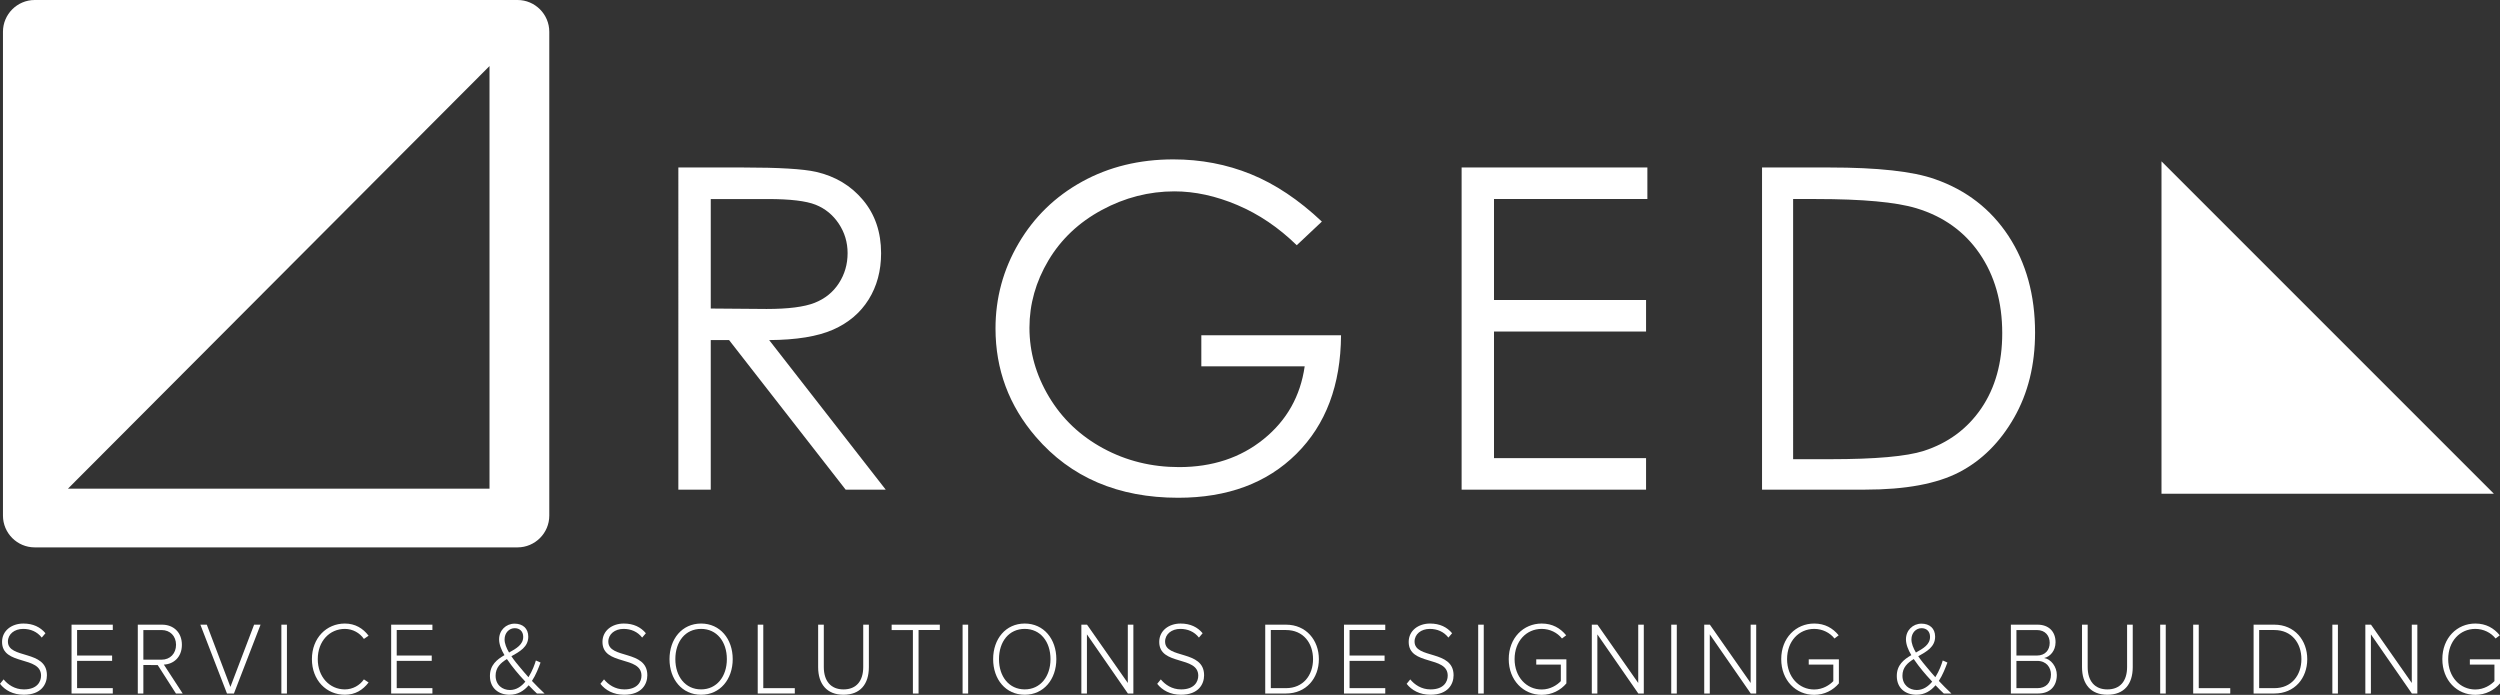 <?xml version="1.0" encoding="UTF-8" standalone="no"?>
<!-- Generator: Adobe Illustrator 16.0.0, SVG Export Plug-In . SVG Version: 6.00 Build 0)  -->

<svg
   xmlns:dc="http://purl.org/dc/elements/1.1/"
   xmlns:cc="http://creativecommons.org/ns#"
   xmlns:rdf="http://www.w3.org/1999/02/22-rdf-syntax-ns#"
   xmlns:svg="http://www.w3.org/2000/svg"
   xmlns="http://www.w3.org/2000/svg"
   xmlns:sodipodi="http://sodipodi.sourceforge.net/DTD/sodipodi-0.dtd"
   xmlns:inkscape="http://www.inkscape.org/namespaces/inkscape"
   version="1.1"
   x="0px"
   y="0px"
   width="226px"
   height="62.816px"
   viewBox="0 0 226 62.816"
   enable-background="new 0 0 226 62.816"
   xml:space="preserve"
   id="svg2"
   inkscape:version="0.48.4 r9939"
   sodipodi:docname="logoArgeda2.svg"><rect x="0" y="0" width="226" height="62.816" fill="#333333" stroke="none"/><defs
     id="defs100" /><sodipodi:namedview
     pagecolor="#ffffff"
     bordercolor="#666666"
     borderopacity="1"
     objecttolerance="10"
     gridtolerance="10"
     guidetolerance="10"
     inkscape:pageopacity="0"
     inkscape:pageshadow="2"
     inkscape:window-width="1871"
     inkscape:window-height="1056"
     id="namedview98"
     showgrid="false"
     inkscape:zoom="1.2920354"
     inkscape:cx="113"
     inkscape:cy="31.408001"
     inkscape:window-x="49"
     inkscape:window-y="24"
     inkscape:window-maximized="1"
     inkscape:current-layer="svg2" /><g
     id="Footer"
     style="fill:#ffffff"><g
       id="g5"
       style="fill:#ffffff"><path
         fill-rule="evenodd"
         clip-rule="evenodd"
         fill="#B31E23"
         d="M6.145,44.173h38.107V5.972L6.145,44.173z M3.135,0h43.653    c1.577,0,2.867,1.291,2.867,2.867v43.75c0,1.576-1.29,2.866-2.867,2.866H3.135c-1.577,0-2.867-1.29-2.867-2.866V2.867    C0.268,1.291,1.558,0,3.135,0z"
         id="path7"
         style="fill:#ffffff" /><g
         id="g9"
         style="fill:#ffffff"><path
           fill="#B31E23"
           d="M61.323,15.141h5.837c3.253,0,5.458,0.132,6.613,0.396c1.74,0.397,3.154,1.247,4.244,2.548     c1.089,1.302,1.634,2.904,1.634,4.808c0,1.586-0.376,2.979-1.126,4.183c-0.75,1.202-1.823,2.11-3.216,2.725     c-1.395,0.615-3.321,0.928-5.776,0.942l10.537,13.522h-3.623L65.908,30.742h-1.656v13.522h-2.929V15.141z M64.252,17.992v9.899     l5.048,0.04c1.956,0,3.402-0.185,4.339-0.554c0.938-0.37,1.67-0.96,2.195-1.772c0.526-0.813,0.789-1.719,0.789-2.722     c0-0.977-0.267-1.864-0.798-2.664c-0.533-0.798-1.231-1.368-2.096-1.712c-0.863-0.343-2.301-0.514-4.309-0.514H64.252z"
           id="path11"
           style="fill:#ffffff" /><path
           fill="#B31E23"
           d="M119.497,20.031l-2.271,2.138c-1.634-1.597-3.424-2.808-5.369-3.633     c-1.945-0.824-3.841-1.237-5.687-1.237c-2.297,0-4.485,0.562-6.564,1.683c-2.078,1.122-3.688,2.643-4.831,4.564     c-1.141,1.92-1.713,3.95-1.713,6.088c0,2.191,0.591,4.273,1.773,6.247c1.181,1.973,2.814,3.523,4.9,4.652     c2.084,1.128,4.369,1.692,6.852,1.692c3.015,0,5.566-0.845,7.65-2.534c2.086-1.689,3.319-3.88,3.706-6.573H108.6v-2.812h12.63     c-0.028,4.502-1.371,8.074-4.034,10.722c-2.663,2.646-6.225,3.97-10.688,3.97c-5.418,0-9.707-1.835-12.868-5.505     c-2.431-2.823-3.646-6.09-3.646-9.8c0-2.756,0.696-5.325,2.092-7.701c1.395-2.376,3.307-4.233,5.736-5.572     c2.431-1.34,5.18-2.011,8.248-2.011c2.483,0,4.82,0.445,7.012,1.337C115.273,16.635,117.411,18.064,119.497,20.031z"
           id="path13"
           style="fill:#ffffff" /><path
           fill="#B31E23"
           d="M132.13,15.141h16.793v2.851h-13.865v9.126h13.746v2.851h-13.746v11.443h13.746v2.852H132.13V15.141z"
           id="path15"
           style="fill:#ffffff" /><path
           fill="#B31E23"
           d="M159.288,44.264V15.141h6.076c4.383,0,7.563,0.35,9.542,1.049c2.842,0.99,5.063,2.706,6.665,5.147     c1.599,2.442,2.399,5.352,2.399,8.73c0,2.917-0.634,5.484-1.902,7.702c-1.269,2.217-2.916,3.854-4.94,4.91     c-2.025,1.056-4.865,1.584-8.517,1.584H159.288z M162.096,41.511h3.388c4.05,0,6.858-0.25,8.426-0.751     c2.204-0.712,3.937-1.995,5.2-3.846c1.262-1.854,1.892-4.119,1.892-6.795c0-2.81-0.684-5.209-2.051-7.201     c-1.368-1.993-3.274-3.356-5.717-4.095c-1.833-0.554-4.855-0.831-9.064-0.831h-2.072V41.511z"
           id="path17"
           style="fill:#ffffff" /></g><polygon
         fill-rule="evenodd"
         clip-rule="evenodd"
         fill="#B31E23"
         points="195.399,14.586 225.449,44.636 195.399,44.636   "
         id="polygon19"
         style="fill:#ffffff" /><g
         id="g21"
         style="fill:#ffffff"><path
           fill="#B31E23"
           d="M0,61.818l0.326-0.402c0.38,0.466,0.997,0.906,1.835,0.906c1.208,0,1.551-0.71,1.551-1.242     c0-1.828-3.526-0.877-3.526-3.051c0-1.017,0.864-1.661,1.93-1.661c0.882,0,1.535,0.326,1.994,0.876l-0.335,0.393     c-0.424-0.542-1.023-0.785-1.684-0.785c-0.785,0-1.375,0.476-1.375,1.148c0,1.596,3.526,0.718,3.526,3.042     c0,0.802-0.502,1.763-2.089,1.763C1.182,62.806,0.45,62.396,0,61.818z"
           id="path23"
           style="fill:#ffffff" /><path
           fill="#B31E23"
           d="M6.467,62.694V56.47h3.729v0.485H6.969v2.305h3.166v0.485H6.969v2.464h3.227v0.484H6.467z"
           id="path25"
           style="fill:#ffffff" /><path
           fill="#B31E23"
           d="M15.905,62.694l-1.649-2.575H12.96v2.575h-0.503V56.47h2.196c1.014,0,1.79,0.681,1.79,1.819     c0,1.129-0.758,1.754-1.631,1.791l1.702,2.613H15.905z M15.914,58.29c0-0.783-0.529-1.334-1.305-1.334H12.96v2.679h1.649     C15.384,59.634,15.914,59.074,15.914,58.29z"
           id="path27"
           style="fill:#ffffff" /><path
           fill="#B31E23"
           d="M20.519,62.694l-2.406-6.224h0.582l2.134,5.627l2.142-5.627h0.583l-2.407,6.224H20.519z"
           id="path29"
           style="fill:#ffffff" /><path
           fill="#B31E23"
           d="M25.436,62.694V56.47h0.502v6.224H25.436z"
           id="path31"
           style="fill:#ffffff" /><path
           fill="#B31E23"
           d="M28.197,59.586c0-1.912,1.314-3.218,2.98-3.218c0.935,0,1.641,0.438,2.143,1.101l-0.423,0.29     c-0.37-0.542-1.014-0.906-1.72-0.906c-1.384,0-2.451,1.11-2.451,2.734c0,1.605,1.067,2.735,2.451,2.735     c0.706,0,1.35-0.365,1.72-0.906l0.423,0.281c-0.52,0.68-1.208,1.11-2.143,1.11C29.511,62.806,28.197,61.5,28.197,59.586z"
           id="path33"
           style="fill:#ffffff" /><path
           fill="#B31E23"
           d="M35.361,62.694V56.47h3.729v0.485h-3.227v2.305h3.166v0.485h-3.166v2.464h3.227v0.484H35.361z"
           id="path35"
           style="fill:#ffffff" /><path
           fill="#B31E23"
           d="M48.54,62.694c-0.201-0.186-0.476-0.456-0.749-0.746c-0.423,0.504-0.979,0.858-1.728,0.858     c-0.97,0-1.773-0.578-1.773-1.698c0-0.989,0.626-1.483,1.313-1.884c-0.292-0.485-0.484-0.981-0.484-1.428     c0-0.821,0.625-1.418,1.403-1.418c0.722,0,1.234,0.419,1.234,1.176c0,0.933-0.768,1.343-1.525,1.772     c0.256,0.382,0.547,0.729,0.757,0.979c0.274,0.327,0.53,0.635,0.786,0.914c0.351-0.559,0.573-1.176,0.669-1.512l0.423,0.188     c-0.186,0.494-0.423,1.12-0.777,1.66c0.344,0.374,0.707,0.729,1.138,1.139H48.54z M47.491,61.621     c-0.361-0.392-0.706-0.775-0.881-0.998c-0.256-0.318-0.538-0.672-0.785-1.045c-0.564,0.345-1.023,0.765-1.023,1.502     c0,0.849,0.618,1.297,1.296,1.297C46.671,62.376,47.13,62.06,47.491,61.621z M46.019,58.99c0.67-0.374,1.279-0.718,1.279-1.418     c0-0.513-0.336-0.784-0.767-0.784c-0.502,0-0.917,0.419-0.917,1.018C45.613,58.168,45.78,58.588,46.019,58.99z"
           id="path37"
           style="fill:#ffffff" /><path
           fill="#B31E23"
           d="M54.277,61.818l0.326-0.402c0.38,0.466,0.997,0.906,1.835,0.906c1.208,0,1.552-0.71,1.552-1.242     c0-1.828-3.527-0.877-3.527-3.051c0-1.017,0.864-1.661,1.931-1.661c0.882,0,1.534,0.326,1.993,0.876l-0.335,0.393     c-0.422-0.542-1.022-0.785-1.684-0.785c-0.784,0-1.376,0.476-1.376,1.148c0,1.596,3.527,0.718,3.527,3.042     c0,0.802-0.502,1.763-2.089,1.763C55.459,62.806,54.728,62.396,54.277,61.818z"
           id="path39"
           style="fill:#ffffff" /><path
           fill="#B31E23"
           d="M60.523,59.586c0-1.819,1.129-3.218,2.857-3.218c1.72,0,2.857,1.399,2.857,3.218     c0,1.819-1.138,3.22-2.857,3.22C61.652,62.806,60.523,61.406,60.523,59.586z M65.708,59.586c0-1.586-0.917-2.734-2.328-2.734     c-1.429,0-2.328,1.148-2.328,2.734c0,1.568,0.899,2.735,2.328,2.735C64.791,62.322,65.708,61.155,65.708,59.586z"
           id="path41"
           style="fill:#ffffff" /><path
           fill="#B31E23"
           d="M68.498,62.694V56.47h0.503v5.739h2.849v0.484H68.498z"
           id="path43"
           style="fill:#ffffff" /><path
           fill="#B31E23"
           d="M73.96,60.305V56.47h0.512v3.827c0,1.258,0.626,2.025,1.781,2.025c1.164,0,1.783-0.767,1.783-2.025V56.47     h0.51v3.835c0,1.54-0.775,2.501-2.292,2.501C74.745,62.806,73.96,61.835,73.96,60.305z"
           id="path45"
           style="fill:#ffffff" /><path
           fill="#B31E23"
           d="M82.526,62.694v-5.738h-1.922V56.47h4.356v0.485h-1.922v5.738H82.526z"
           id="path47"
           style="fill:#ffffff" /><path
           fill="#B31E23"
           d="M87.018,62.694V56.47h0.503v6.224H87.018z"
           id="path49"
           style="fill:#ffffff" /><path
           fill="#B31E23"
           d="M89.78,59.586c0-1.819,1.129-3.218,2.857-3.218c1.719,0,2.856,1.399,2.856,3.218     c0,1.819-1.137,3.22-2.856,3.22C90.909,62.806,89.78,61.406,89.78,59.586z M94.965,59.586c0-1.586-0.917-2.734-2.328-2.734     c-1.429,0-2.328,1.148-2.328,2.734c0,1.568,0.899,2.735,2.328,2.735C94.047,62.322,94.965,61.155,94.965,59.586z"
           id="path51"
           style="fill:#ffffff" /><path
           fill="#B31E23"
           d="M101.961,62.694l-3.703-5.346v5.346h-0.503V56.47h0.513l3.686,5.272V56.47h0.503v6.224H101.961z"
           id="path53"
           style="fill:#ffffff" /><path
           fill="#B31E23"
           d="M104.611,61.818l0.326-0.402c0.379,0.466,0.997,0.906,1.835,0.906c1.208,0,1.551-0.71,1.551-1.242     c0-1.828-3.528-0.877-3.528-3.051c0-1.017,0.865-1.661,1.931-1.661c0.882,0,1.535,0.326,1.993,0.876l-0.335,0.393     c-0.423-0.542-1.023-0.785-1.684-0.785c-0.785,0-1.375,0.476-1.375,1.148c0,1.596,3.526,0.718,3.526,3.042     c0,0.802-0.502,1.763-2.089,1.763C105.793,62.806,105.061,62.396,104.611,61.818z"
           id="path55"
           style="fill:#ffffff" /><path
           fill="#B31E23"
           d="M114.377,62.694V56.47h1.879c1.825,0,2.971,1.409,2.971,3.116c0,1.727-1.146,3.107-2.971,3.107H114.377z      M118.699,59.586c0-1.456-0.884-2.631-2.443-2.631h-1.375v5.254h1.375C117.808,62.209,118.699,61.043,118.699,59.586z"
           id="path57"
           style="fill:#ffffff" /><path
           fill="#B31E23"
           d="M121.497,62.694V56.47h3.731v0.485H122v2.305h3.166v0.485H122v2.464h3.228v0.484H121.497z"
           id="path59"
           style="fill:#ffffff" /><path
           fill="#B31E23"
           d="M127.161,61.818l0.326-0.402c0.379,0.466,0.997,0.906,1.835,0.906c1.208,0,1.552-0.71,1.552-1.242     c0-1.828-3.528-0.877-3.528-3.051c0-1.017,0.865-1.661,1.932-1.661c0.882,0,1.534,0.326,1.993,0.876l-0.335,0.393     c-0.423-0.542-1.022-0.785-1.684-0.785c-0.785,0-1.375,0.476-1.375,1.148c0,1.596,3.527,0.718,3.527,3.042     c0,0.802-0.503,1.763-2.09,1.763C128.344,62.806,127.612,62.396,127.161,61.818z"
           id="path61"
           style="fill:#ffffff" /><path
           fill="#B31E23"
           d="M133.628,62.694V56.47h0.503v6.224H133.628z"
           id="path63"
           style="fill:#ffffff" /><path
           fill="#B31E23"
           d="M136.39,59.586c0-1.921,1.332-3.218,2.98-3.218c0.97,0,1.676,0.411,2.213,1.064l-0.38,0.288     c-0.413-0.521-1.083-0.868-1.833-0.868c-1.384,0-2.451,1.11-2.451,2.734c0,1.605,1.067,2.744,2.451,2.744     c0.785,0,1.402-0.411,1.729-0.756v-1.494h-2.222v-0.475h2.724v2.174c-0.521,0.616-1.304,1.036-2.231,1.036     C137.722,62.816,136.39,61.509,136.39,59.586z"
           id="path65"
           style="fill:#ffffff" /><path
           fill="#B31E23"
           d="M148.104,62.694l-3.703-5.346v5.346h-0.502V56.47h0.51l3.687,5.272V56.47h0.503v6.224H148.104z"
           id="path67"
           style="fill:#ffffff" /><path
           fill="#B31E23"
           d="M151.08,62.694V56.47h0.502v6.224H151.08z"
           id="path69"
           style="fill:#ffffff" /><path
           fill="#B31E23"
           d="M158.269,62.694l-3.704-5.346v5.346h-0.503V56.47h0.511l3.686,5.272V56.47h0.502v6.224H158.269z"
           id="path71"
           style="fill:#ffffff" /><path
           fill="#B31E23"
           d="M161.023,59.586c0-1.921,1.332-3.218,2.981-3.218c0.97,0,1.675,0.411,2.213,1.064l-0.379,0.288     c-0.415-0.521-1.084-0.868-1.834-0.868c-1.385,0-2.452,1.11-2.452,2.734c0,1.605,1.067,2.744,2.452,2.744     c0.785,0,1.402-0.411,1.728-0.756v-1.494h-2.222v-0.475h2.725v2.174c-0.52,0.616-1.304,1.036-2.23,1.036     C162.354,62.816,161.023,61.509,161.023,59.586z"
           id="path73"
           style="fill:#ffffff" /><path
           fill="#B31E23"
           d="M175.72,62.694c-0.203-0.186-0.476-0.456-0.749-0.746c-0.424,0.504-0.979,0.858-1.729,0.858     c-0.97,0-1.772-0.578-1.772-1.698c0-0.989,0.626-1.483,1.313-1.884c-0.291-0.485-0.485-0.981-0.485-1.428     c0-0.821,0.626-1.418,1.403-1.418c0.723,0,1.234,0.419,1.234,1.176c0,0.933-0.767,1.343-1.525,1.772     c0.256,0.382,0.547,0.729,0.758,0.979c0.274,0.327,0.529,0.635,0.785,0.914c0.353-0.559,0.574-1.176,0.67-1.512l0.424,0.188     c-0.187,0.494-0.424,1.12-0.777,1.66c0.345,0.374,0.707,0.729,1.138,1.139H175.72z M174.67,61.621     c-0.362-0.392-0.705-0.775-0.881-0.998c-0.256-0.318-0.538-0.672-0.787-1.045c-0.563,0.345-1.021,0.765-1.021,1.502     c0,0.849,0.616,1.297,1.296,1.297C173.85,62.376,174.309,62.06,174.67,61.621z M173.198,58.99     c0.669-0.374,1.278-0.718,1.278-1.418c0-0.513-0.334-0.784-0.766-0.784c-0.503,0-0.917,0.419-0.917,1.018     C172.792,58.168,172.96,58.588,173.198,58.99z"
           id="path75"
           style="fill:#ffffff" /><path
           fill="#B31E23"
           d="M181.783,62.694V56.47h2.417c0.987,0,1.622,0.607,1.622,1.586c0,0.784-0.502,1.316-1.031,1.428     c0.625,0.102,1.146,0.793,1.146,1.53c0,1.036-0.635,1.679-1.685,1.679H181.783z M185.293,58.113c0-0.635-0.398-1.157-1.157-1.157     h-1.851v2.305h1.851C184.895,59.261,185.293,58.756,185.293,58.113z M185.408,60.977c0-0.635-0.415-1.231-1.235-1.231h-1.888     v2.464h1.888C184.949,62.209,185.408,61.733,185.408,60.977z"
           id="path77"
           style="fill:#ffffff" /><path
           fill="#B31E23"
           d="M188.214,60.305V56.47h0.512v3.827c0,1.258,0.626,2.025,1.781,2.025c1.164,0,1.782-0.767,1.782-2.025     V56.47h0.511v3.835c0,1.54-0.776,2.501-2.292,2.501C188.999,62.806,188.214,61.835,188.214,60.305z"
           id="path79"
           style="fill:#ffffff" /><path
           fill="#B31E23"
           d="M195.281,62.694V56.47h0.503v6.224H195.281z"
           id="path81"
           style="fill:#ffffff" /><path
           fill="#B31E23"
           d="M198.264,62.694V56.47h0.502v5.739h2.849v0.484H198.264z"
           id="path83"
           style="fill:#ffffff" /><path
           fill="#B31E23"
           d="M203.725,62.694V56.47h1.879c1.824,0,2.972,1.409,2.972,3.116c0,1.727-1.147,3.107-2.972,3.107H203.725z      M208.047,59.586c0-1.456-0.883-2.631-2.442-2.631h-1.377v5.254h1.377C207.155,62.209,208.047,61.043,208.047,59.586z"
           id="path85"
           style="fill:#ffffff" /><path
           fill="#B31E23"
           d="M210.845,62.694V56.47h0.503v6.224H210.845z"
           id="path87"
           style="fill:#ffffff" /><path
           fill="#B31E23"
           d="M218.034,62.694l-3.704-5.346v5.346h-0.503V56.47h0.512l3.686,5.272V56.47h0.503v6.224H218.034z"
           id="path89"
           style="fill:#ffffff" /><path
           fill="#B31E23"
           d="M220.788,59.586c0-1.921,1.332-3.218,2.981-3.218c0.97,0,1.675,0.411,2.213,1.064l-0.38,0.288     c-0.414-0.521-1.084-0.868-1.833-0.868c-1.385,0-2.452,1.11-2.452,2.734c0,1.605,1.067,2.744,2.452,2.744     c0.786,0,1.402-0.411,1.728-0.756v-1.494h-2.222v-0.475H226v2.174c-0.52,0.616-1.305,1.036-2.231,1.036     C222.119,62.816,220.788,61.509,220.788,59.586z"
           id="path91"
           style="fill:#ffffff" /></g></g></g><g
     id="Cont2_Services" /><g
     id="Cont1_WHY_x3F_" /><g
     id="Slider" /><g
     id="Menu" /><g
     id="Guides" /></svg>